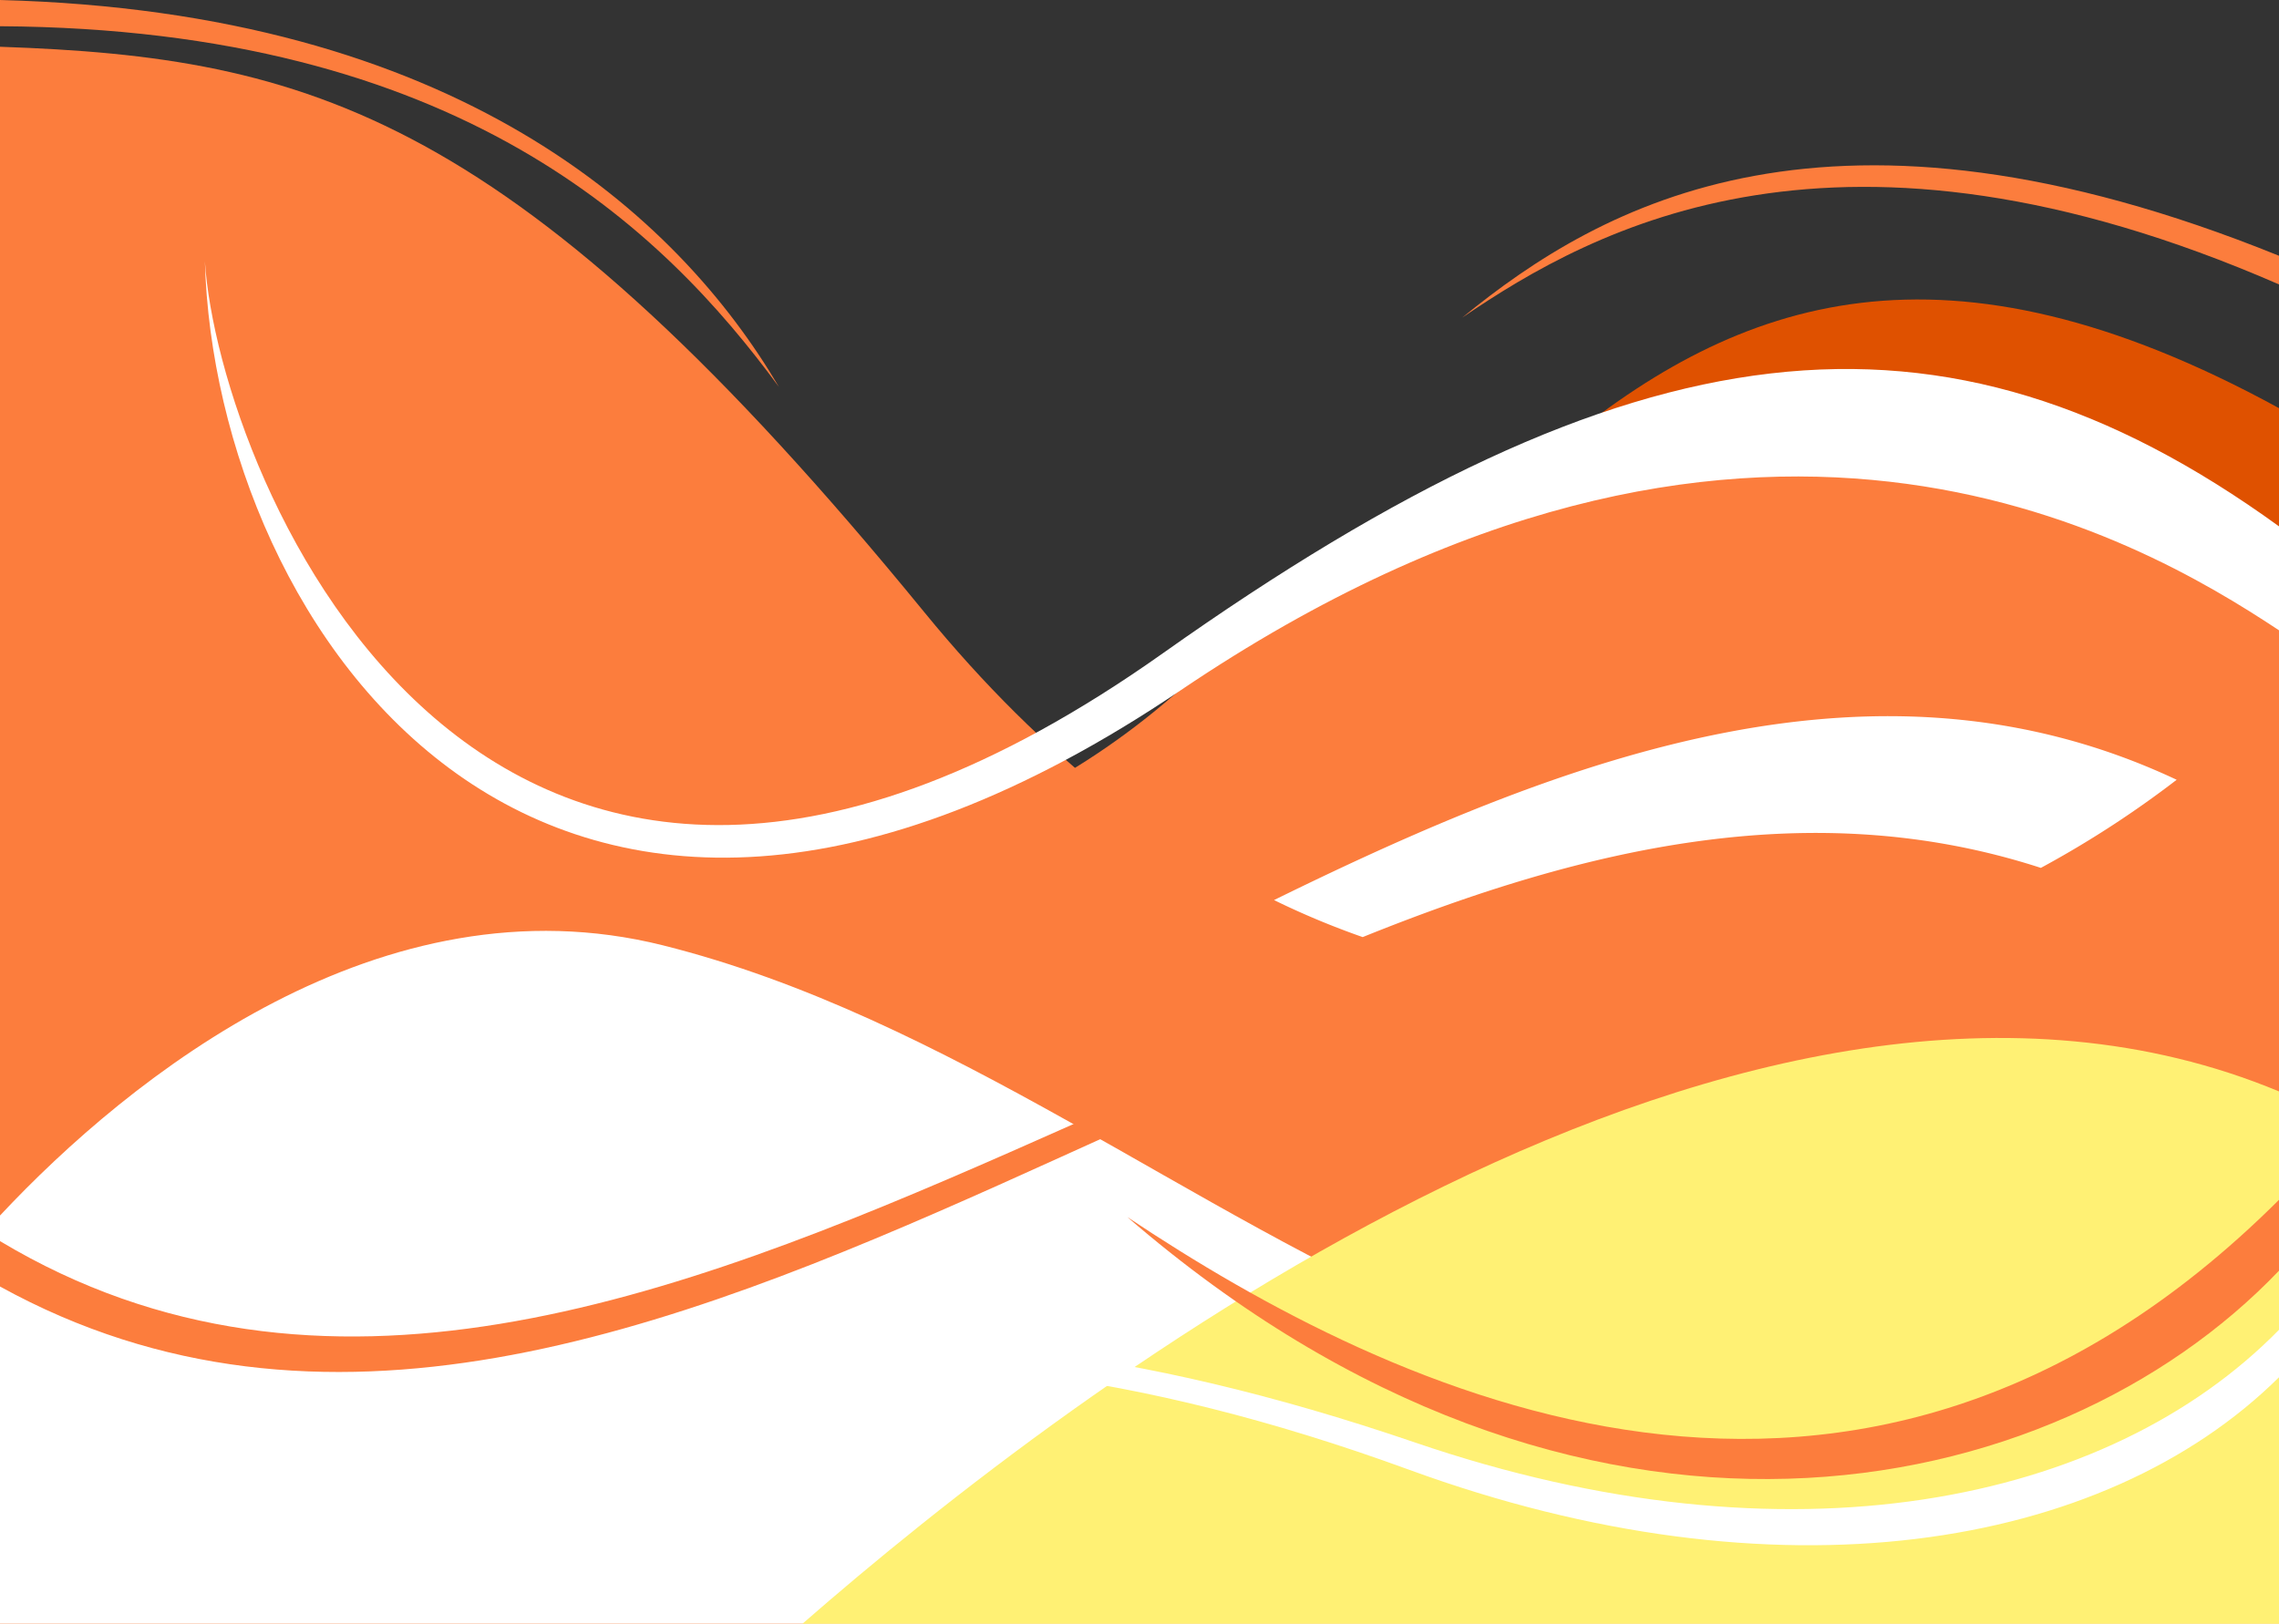 <svg xmlns="http://www.w3.org/2000/svg" viewBox="0 0 799.99 570.15"><rect x="0" y="0" width="799.99" height="570.15" fill="#333333" stroke="none"/><defs><style>.cls-1{isolation:isolate;}.cls-2,.cls-4,.cls-6{fill:#fc7d3d;}.cls-2,.cls-5{mix-blend-mode:multiply;}.cls-3{fill:#df5100;}.cls-5,.cls-7,.cls-9{fill:#fff;}.cls-6,.cls-7,.cls-8{mix-blend-mode:soft-light;}.cls-8{fill:#fff174;}</style></defs><g class="cls-1"><g id="Layer_1" data-name="Layer 1"><path class="cls-2" d="M800,471.71c-97.87,100.8-307.52,178.74-475.51-26.87C180.91,269.1,108.12,250,0,246.26V800H800Z" transform="translate(0 -229.84)"/><path class="cls-3" d="M800,373.16C565,244.59,511.43,474.87,346,563.1,225,627.61,77.21,592.67,0,477.53V800H800Z" transform="translate(0 -229.84)"/><path class="cls-2" d="M800,433.36c-131.47-90.66-269.42-65.05-385.46,38.35C278.79,592.67,54.36,548.32,0,319.85V800H800Z" transform="translate(0 -229.84)"/><path class="cls-4" d="M800,524.21C526.07,337.32,222.35,835.91,0,593.83v9.59c226.38,252.65,514-241.91,800-24.19Z" transform="translate(0 -229.84)"/><path class="cls-5" d="M447.22,545.88a284.44,284.44,0,0,0,31.12,13c78.07-31.5,157.89-50.33,238.06-24.3a357.1,357.1,0,0,0,47.67-30.94C660,454.68,552.42,494.15,447.22,545.88Z" transform="translate(0 -229.84)"/><path class="cls-5" d="M232.65,561.76C134,537.1,45.62,607.9,0,656.65V800H800V626.26C578.48,842.63,433.34,611.93,232.65,561.76Z" transform="translate(0 -229.84)"/><path class="cls-6" d="M0,665.63v15.94C226.08,806.25,486.29,497.2,668.52,575.16,497.56,477.47,225.14,800.61,0,665.63Z" transform="translate(0 -229.84)"/><path class="cls-7" d="M800,414.66c-118.47-85.85-227.1-72.15-391.73,44.51C169.94,628.06,76.76,396.91,71.92,321.6c3.61,127.64,118.26,302.15,342.61,150.56,198.89-134.39,336-53.75,385.46-21Z" transform="translate(0 -229.84)"/><path class="cls-8" d="M281.67,800H800V613.07C614.09,535.73,376.53,717.11,281.67,800Z" transform="translate(0 -229.84)"/><path class="cls-2" d="M800,651.12C651.73,799,488.44,719,395.71,657.17,554.29,794.25,720.94,758.86,800,676Z" transform="translate(0 -229.84)"/><path class="cls-9" d="M800,696.76c-60,61.29-172.15,84.42-303.17,39.62-201.54-68.91-303-22.54-364.51,18.21,58.08-32.08,166.14-80.35,362.34-8.67,128.63,47,243.59,28.6,305.34-32.49Z" transform="translate(0 -229.84)"/><path class="cls-2" d="M800,319.65c-157.59-63.79-237.74-18.32-286.7,21.7,46.36-31.62,132.07-79,286.7-11.64Z" transform="translate(0 -229.84)"/><path class="cls-2" d="M0,229.84C160.08,234,237.8,305.22,273.42,365.7,232.76,310.26,161.2,240,0,239.05Z" transform="translate(0 -229.84)"/></g></g></svg>